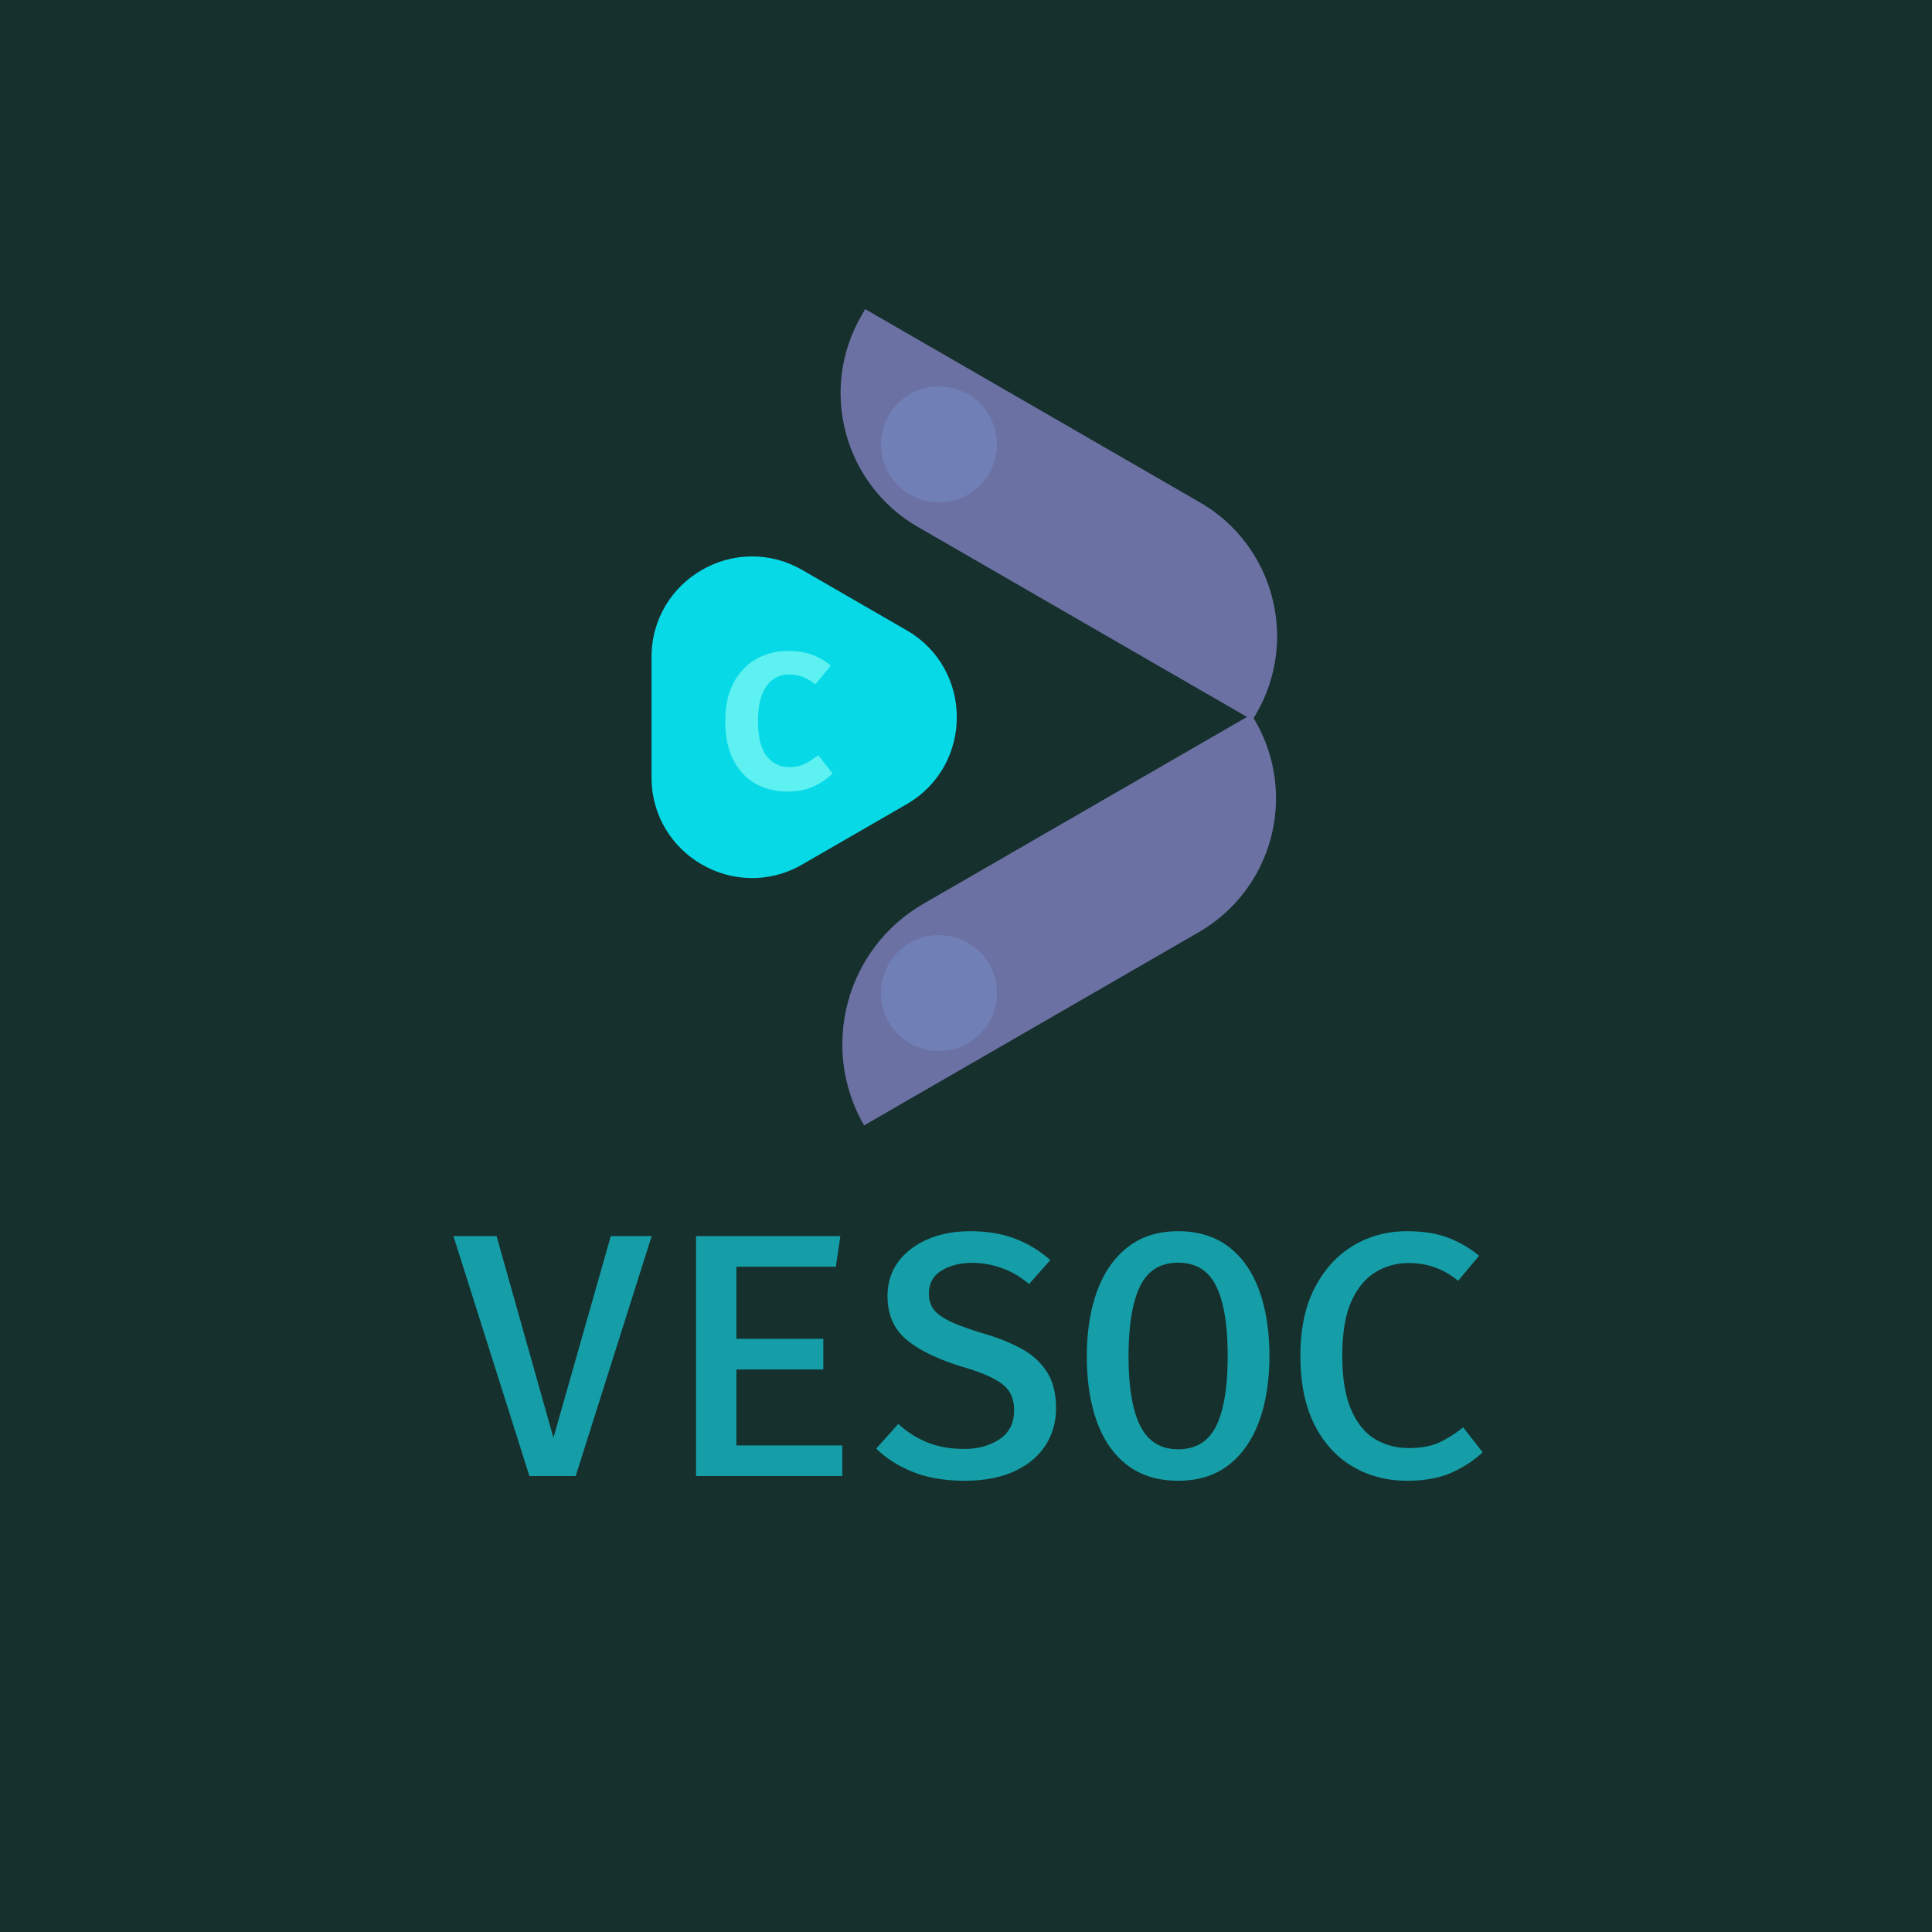 <svg xmlns="http://www.w3.org/2000/svg" width="2000" height="2000" fill="none" viewBox="0 0 2000 2000">
  <path fill="#fff" d="M0 0h2000v2000H0z"/>
  <path fill="#16302D" d="M0 0h2000v2000H0V0z"/>
  <path fill="#159EA7" d="M572.896 1488.4l59.4-208.8H674.6L595.944 1528h-47.888L469.4 1279.6h44.64l58.864 208.8h-.008zm189.4-177.12v74.7h90v31.68h-90v78.66H871.92V1528H720.536v-248.4h149.4l-4.68 31.68h-102.96zm330.884 146.52c0 14.76-3.78 27.78-11.34 39.06-7.44 11.28-18.24 20.1-32.4 26.46-14.04 6.36-31.02 9.54-50.944 9.54-20.28 0-37.976-3-53.096-9-15.12-6-27.904-14.1-38.344-24.3L929.92 1474a97.585 97.585 0 0029.88 19.08c11.16 4.56 24 6.84 38.52 6.84 14.04 0 26.1-3.3 36.18-9.9 10.2-6.72 15.3-16.8 15.3-30.24 0-7.2-1.5-13.32-4.5-18.36-3-5.16-8.22-9.72-15.66-13.68-7.32-4.08-17.58-8.1-30.784-12.06-26.28-7.8-46.2-17.22-59.76-28.26-13.56-11.04-20.336-26.28-20.336-45.72 0-13.44 3.656-25.2 10.976-35.28 7.44-10.08 17.584-17.88 30.424-23.4 12.96-5.64 27.6-8.46 43.92-8.46 18 0 33.72 2.64 47.16 7.92 13.44 5.16 25.44 12.48 36 21.96l-21.96 24.84c-8.76-7.56-18.18-13.08-28.26-16.56a88.925 88.925 0 00-30.42-5.4c-12.72 0-23.4 2.7-32.04 8.1-8.64 5.28-12.96 13.26-12.96 23.94 0 6.48 1.736 12 5.216 16.56 3.6 4.44 9.6 8.64 18 12.6 8.52 3.84 20.164 7.98 34.924 12.42 13.92 4.08 26.4 9.12 37.44 15.12 11.16 6 19.92 13.92 26.28 23.76 6.48 9.72 9.72 22.38 9.72 37.98zm220.9-54c0 25.56-3.54 48.06-10.62 67.5-7.08 19.32-17.64 34.44-31.68 45.36-14.04 10.8-31.44 16.2-52.2 16.2s-38.16-5.28-52.2-15.84c-14.04-10.56-24.6-25.5-31.68-44.82-7.08-19.32-10.62-42-10.62-68.04 0-25.56 3.54-48.06 10.62-67.5 7.08-19.44 17.64-34.62 31.68-45.54 14.04-11.04 31.44-16.56 52.2-16.56s38.16 5.34 52.2 16.02c14.04 10.68 24.6 25.74 31.68 45.18 7.08 19.32 10.62 42 10.62 68.04zm-43.2 0c0-32.16-3.96-56.28-11.88-72.36-7.92-16.2-21.06-24.3-39.42-24.3-18.36 0-31.5 8.16-39.42 24.48-7.92 16.2-11.88 40.38-11.88 72.54 0 32.04 4.08 56.1 12.24 72.18 8.16 15.96 21.18 23.94 39.06 23.94 18.36 0 31.5-8.04 39.42-24.12 7.92-16.2 11.88-40.32 11.88-72.36zm185.44-129.24c16.8 0 30.96 2.22 42.48 6.66 11.52 4.32 22.32 10.56 32.4 18.72l-21.78 25.92c-14.76-12.24-31.8-18.36-51.12-18.36a65.372 65.372 0 00-34.2 9.36c-10.44 6.24-18.84 16.38-25.2 30.42-6.24 14.04-9.36 32.76-9.36 56.16 0 22.92 3 41.4 9 55.44s14.16 24.24 24.48 30.6c10.44 6.36 22.2 9.54 35.28 9.54 13.32 0 24.36-2.16 33.12-6.48 8.26-4.12 16.05-9.13 23.22-14.94l20.16 25.74c-8.28 8.04-18.78 15-31.5 20.88-12.72 5.76-28.2 8.64-46.44 8.64-21.12 0-40.02-4.92-56.7-14.76s-29.88-24.36-39.6-43.56c-9.6-19.32-14.4-43.02-14.4-71.1 0-27.84 4.98-51.3 14.94-70.38 9.96-19.2 23.22-33.72 39.78-43.56 16.68-9.96 35.16-14.94 55.44-14.94z"/>
  <path fill="#07D9E7" d="M674.48 680.136c0-80.064 86.672-130.096 156.008-90.072l108 62.36c69.332 40.024 69.332 140.104 0 180.128l-108 62.352c-69.336 40.032-156-10-156-90.064V680.136h-.008z"/>
  <path fill="#6C71A3" d="M894.504 1165.02c-46.392-80.35-18.856-183.1 61.496-229.492l339.48-196 4 6.936c44.18 76.52 17.97 174.376-58.56 218.56L894.504 1165.02z"/>
  <path fill="#6C71A3" d="M1296.61 745.488l-346.41-200c-76.528-44.176-102.744-142.032-58.56-218.56l4-6.928 346.41 200c76.53 44.184 102.74 142.04 58.56 218.56l-4 6.936v-.008z"/>
  <path fill="#5DF1F1" d="M815.6 673.896c9.936 0 18.368 1.336 25.304 4a65.92 65.92 0 0119.2 11.104L844 708.4a46 46 0 00-12.6-7.4 39.517 39.517 0 00-15-2.8c-5.8 0-11.096 1.664-15.904 5-4.8 3.264-8.632 8.464-11.496 15.6-2.864 7.064-4.296 16.264-4.296 27.6 0 16.664 3 28.8 9 36.4 6.064 7.536 13.832 11.304 23.296 11.304 6.936 0 12.704-1.304 17.304-3.904 4.6-2.6 8.832-5.44 12.696-8.504l14.904 19c-5.2 5.136-11.6 9.536-19.2 13.2-7.6 3.672-16.768 5.504-27.504 5.504-12.536 0-23.664-2.768-33.4-8.304-9.664-5.6-17.264-13.8-22.8-24.6-5.464-10.864-8.2-24.232-8.2-40.096 0-15.464 2.832-28.6 8.504-39.4 5.728-10.8 13.496-19 23.296-24.6 9.8-5.664 20.8-8.504 33-8.504z"/>
  <path fill="#7080B7" d="M972 520c33.14 0 60-26.863 60-60s-26.86-60-60-60c-33.137 0-60 26.863-60 60s26.863 60 60 60zM972 1088c33.14 0 60-26.86 60-60 0-33.137-26.86-60-60-60-33.137 0-60 26.863-60 60 0 33.14 26.863 60 60 60z"/>
</svg>
